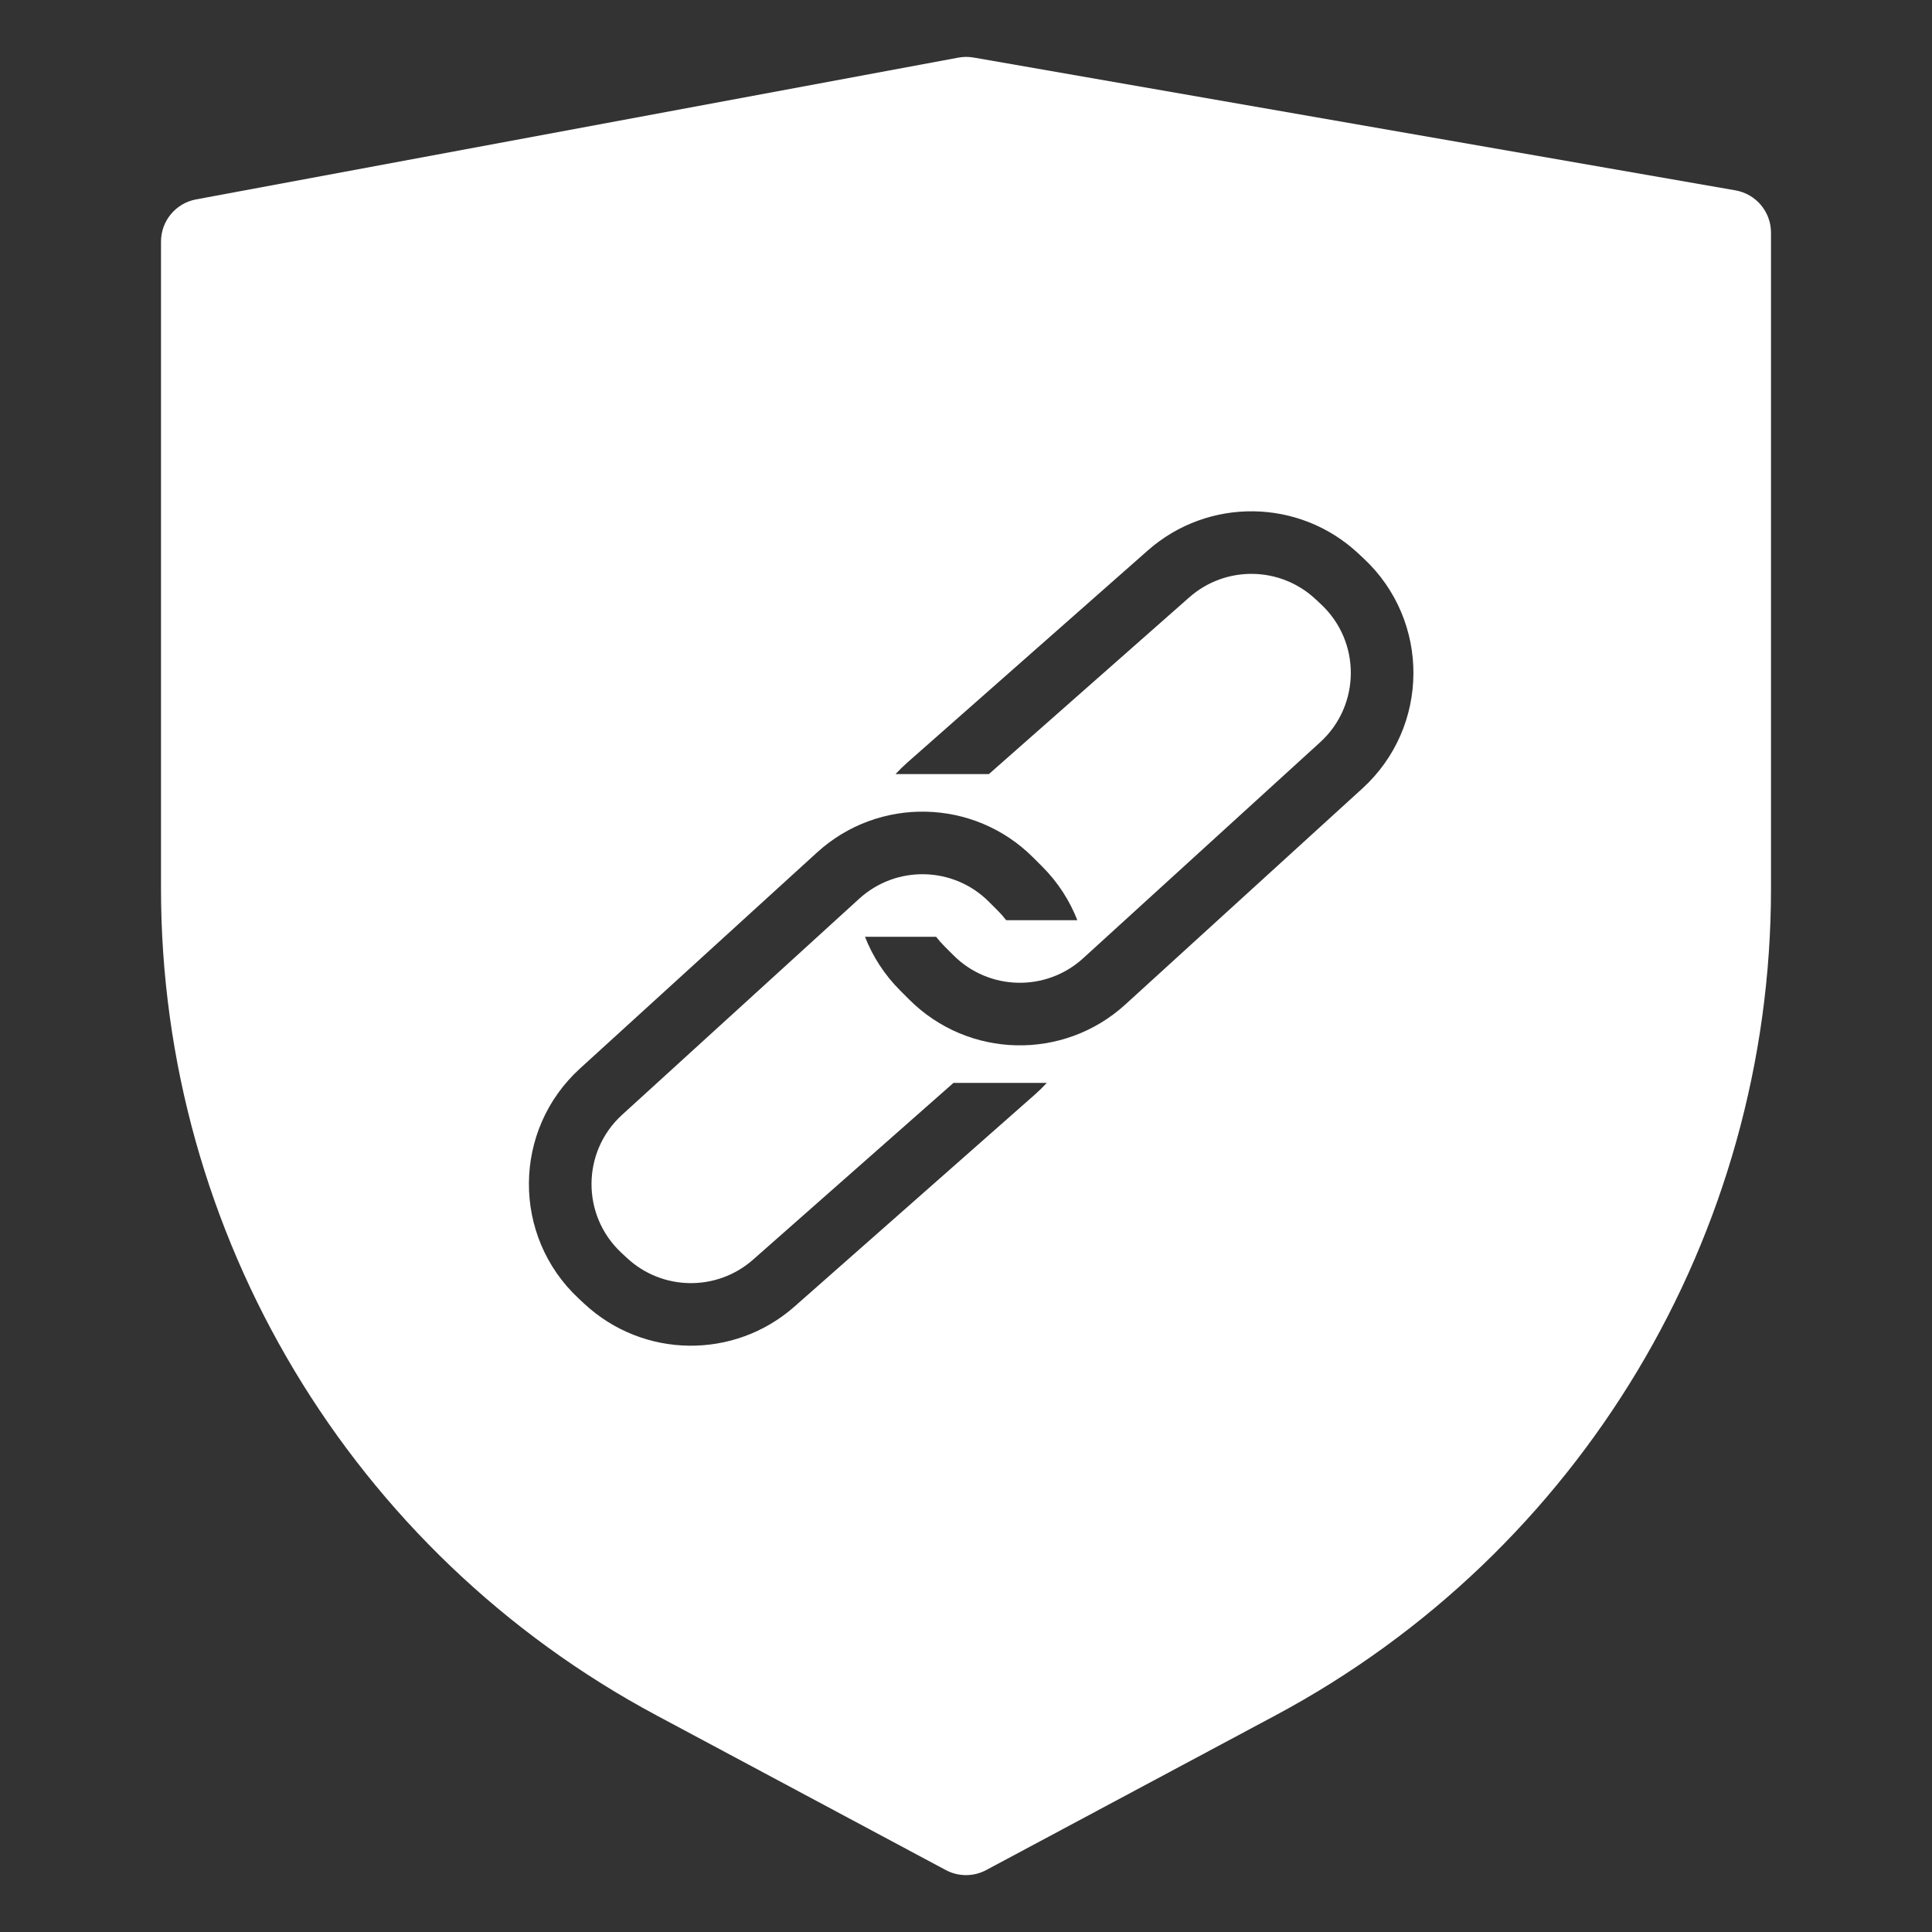 <svg width="90" height="90" viewBox="0 0 90 90" fill="none" xmlns="http://www.w3.org/2000/svg"><rect x="0" y="0" width="90" height="90" fill="#333333" stroke="none"/><path fill-rule="evenodd" clip-rule="evenodd" d="M44.646 2.684L9.134 9.289C8.187 9.465 7.5 10.291 7.5 11.255V41.389C7.5 57.505 16.373 72.311 30.585 79.91L44.057 87.114C44.646 87.429 45.354 87.429 45.943 87.114L59.415 79.91C73.627 72.311 82.5 57.505 82.5 41.389V10.838C82.5 9.866 81.801 9.035 80.844 8.868L45.355 2.68C45.12 2.639 44.88 2.641 44.646 2.684ZM55.401 27.827C57.09 26.337 59.633 26.373 61.28 27.909L61.537 28.149C63.404 29.891 63.387 32.856 61.499 34.576L50.457 44.64C48.729 46.214 46.069 46.153 44.416 44.501L43.996 44.081C43.855 43.94 43.727 43.793 43.609 43.64H40.295C40.65 44.55 41.196 45.404 41.934 46.142L42.354 46.562C45.109 49.316 49.543 49.418 52.422 46.794L63.464 36.73C66.611 33.863 66.639 28.922 63.527 26.018L63.27 25.778C60.526 23.218 56.286 23.159 53.471 25.641L42.265 35.524C42.071 35.696 41.889 35.875 41.717 36.061H46.065L55.401 27.827ZM29.202 58.597C30.848 60.133 33.392 60.169 35.081 58.679L44.417 50.445H48.764C48.593 50.631 48.41 50.81 48.216 50.982L37.01 60.865C34.196 63.347 29.956 63.288 27.212 60.728L26.955 60.488C23.842 57.584 23.871 52.643 27.017 49.776L38.06 39.712C40.939 37.088 45.373 37.191 48.127 39.944L48.548 40.364C49.286 41.102 49.831 41.956 50.186 42.867H46.872C46.755 42.713 46.626 42.566 46.486 42.426L46.065 42.005C44.412 40.353 41.752 40.292 40.025 41.866L28.982 51.93C27.094 53.65 27.077 56.615 28.945 58.358L29.202 58.597Z" fill="white"/></svg>